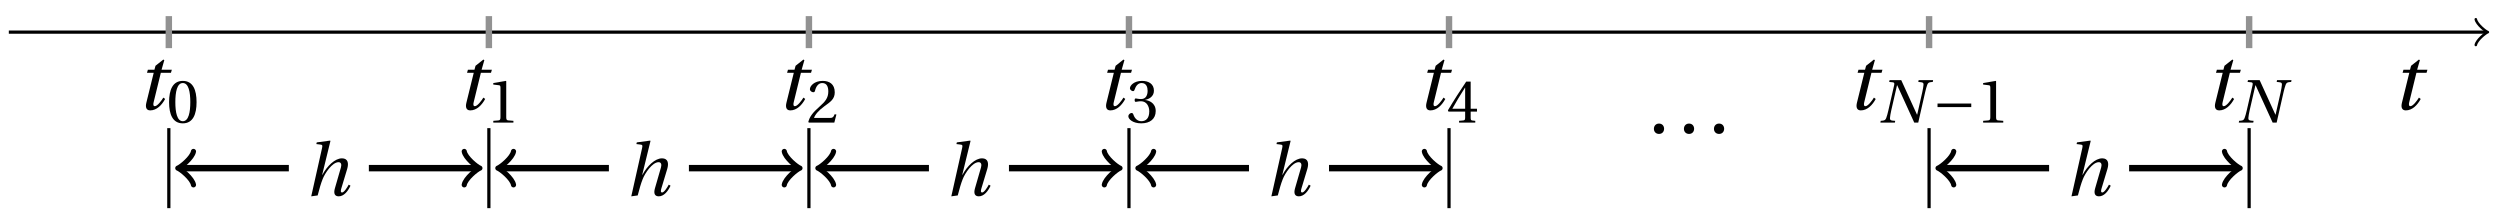 <svg xmlns="http://www.w3.org/2000/svg" xmlns:xlink="http://www.w3.org/1999/xlink" version="1.1" width="310" height="27" viewBox="0 0 310 27">
<defs>
<path id="font_1_3" d="M.428 .452 .439 .49H.312L.346 .609 .334 .616 .237 .539 .224 .49H.143L.132 .452H.215L.125 .086C.11 .029 .122-.012 .172-.012 .252-.012 .316 .054 .356 .129L.334 .146C.311 .107 .26 .04 .229 .04 .208 .04 .208 .063 .214 .088L.303 .452H.428Z"/>
<path id="font_2_2" d="M.265 .645C.36 .645 .387 .497 .387 .334 .387 .171 .36 .023 .265 .023 .17 .023 .143 .171 .143 .334 .143 .497 .17 .645 .265 .645M.265 .68C.1 .68 .041 .534 .041 .334 .041 .134 .1-.012 .265-.012 .43-.012 .489 .134 .489 .334 .489 .534 .43 .68 .265 .68Z"/>
<path id="font_2_3" d="M.437 0V.029L.353 .036C.332 .038 .32 .046 .32 .085V.674L.315 .68 .109 .645V.62L.202 .609C.219 .607 .226 .599 .226 .57V.085C.226 .066 .223 .054 .217 .047 .212 .04 .204 .037 .193 .036L.109 .029V0H.437Z"/>
<path id="font_1_2" d="M.352 .737 .347 .742 .167 .718 .161 .695 .218 .688C.243 .685 .247 .678 .238 .639L.092-.012 .179 0C.206 .102 .221 .157 .246 .22 .276 .298 .375 .45 .462 .45 .494 .45 .506 .421 .494 .38L.412 .096C.393 .03 .407-.012 .464-.012 .533-.012 .589 .056 .623 .132L.599 .146C.581 .111 .537 .04 .509 .04 .489 .04 .489 .063 .499 .095L.578 .357C.602 .436 .589 .502 .508 .502 .413 .502 .307 .399 .243 .279H.24L.352 .737Z"/>
<path id="font_2_4" d="M.485 .132 .457 .137C.436 .083 .416 .076 .376 .076H.12C.136 .128 .195 .199 .288 .266 .384 .336 .458 .381 .458 .493 .458 .632 .366 .68 .261 .68 .124 .68 .053 .597 .053 .545 .053 .511 .091 .495 .108 .495 .126 .495 .133 .505 .137 .522 .153 .59 .192 .645 .254 .645 .331 .645 .353 .58 .353 .507 .353 .4 .299 .34 .212 .263 .089 .156 .046 .088 .027 .01L.037 0H.451L.485 .132Z"/>
<path id="font_2_5" d="M.13 .366C.13 .349 .135 .338 .148 .338 .16 .338 .187 .348 .235 .348 .32 .348 .368 .271 .368 .184 .368 .065 .309 .023 .238 .023 .172 .023 .129 .073 .11 .129 .104 .148 .094 .157 .08 .157 .062 .157 .027 .138 .027 .102 .027 .059 .096-.012 .237-.012 .382-.012 .473 .061 .473 .189 .473 .323 .358 .363 .303 .368V.372C.357 .381 .444 .421 .444 .52 .444 .631 .357 .68 .25 .68 .118 .68 .053 .604 .053 .561 .053 .53 .088 .513 .102 .513 .115 .513 .123 .52 .127 .533 .149 .601 .187 .645 .243 .645 .322 .645 .341 .575 .341 .519 .341 .459 .32 .384 .235 .384 .187 .384 .16 .394 .148 .394 .135 .394 .13 .384 .13 .366Z"/>
<path id="font_2_6" d="M.3 .179V.077C.3 .043 .289 .037 .265 .035L.201 .029V0H.465V.029L.42 .034C.397 .037 .39 .043 .39 .077V.179H.493V.226H.39V.668H.317C.223 .53 .111 .356 .019 .2L.028 .179H.3M.091 .226C.151 .335 .221 .45 .298 .571H.3V.226H.091Z"/>
<path id="font_2_1" d="M.133-.012C.172-.012 .195 .015 .196 .051 .196 .088 .172 .116 .133 .116 .095 .116 .07 .088 .07 .051 .07 .015 .095-.012 .133-.012Z"/>
<path id="font_1_1" d="M.181 .692 .174 .663 .233 .657C.256 .655 .263 .642 .255 .609L.161 .199C.149 .146 .138 .108 .126 .075 .114 .043 .097 .035 .067 .032L.036 .029 .031 0H.267L.272 .029 .233 .032C.201 .035 .184 .044 .187 .075 .19 .108 .196 .146 .208 .199L.302 .609H.305C.399 .406 .491 .203 .583 0H.648L.76 .493C.772 .546 .783 .584 .795 .617 .807 .649 .824 .657 .854 .66L.885 .663 .89 .692H.654L.649 .663 .688 .659C.72 .655 .737 .65 .734 .617 .731 .584 .725 .546 .713 .493L.631 .131H.627C.541 .318 .455 .505 .371 .692H.181Z"/>
<path id="font_3_1" d="M.635 .253V.311H.085V.253H.635Z"/>
</defs>
<path transform="matrix(1,0,0,-1,20.935,3.984)" stroke-width=".399" stroke-linecap="butt" stroke-miterlimit="10" stroke-linejoin="miter" fill="none" stroke="#000000" d="M-19.842 0H287.261"/>
<path transform="matrix(1,0,0,-1,308.196,3.984)" stroke-width=".319" stroke-linecap="round" stroke-linejoin="round" fill="none" stroke="#000000" d="M-1.196 1.594C-1.096 .996 0 .1 .299 0 0-.1-1.096-.996-1.196-1.594"/>
<use data-text="t" xlink:href="#font_1_3" transform="matrix(10.036,0,0,-10.037,296.594,13.568)"/>
<path transform="matrix(1,0,0,-1,20.935,3.984)" stroke-width=".797" stroke-linecap="butt" stroke-miterlimit="10" stroke-linejoin="miter" fill="none" stroke="#929292" d="M0 1.985V-1.985"/>
<use data-text="t" xlink:href="#font_1_3" transform="matrix(10.036,0,0,-10.037,16.901,13.568)"/>
<use data-text="0" xlink:href="#font_2_2" transform="matrix(7.607,0,0,-7.608,20.654,15.204)"/>
<path transform="matrix(1,0,0,-1,20.935,3.984)" stroke-width=".399" stroke-linecap="butt" stroke-miterlimit="10" stroke-linejoin="miter" fill="none" stroke="#000000" d="M0-21.827V-11.905"/>
<path transform="matrix(1,0,0,-1,20.935,3.984)" stroke-width=".797" stroke-linecap="butt" stroke-miterlimit="10" stroke-linejoin="miter" fill="none" stroke="#929292" d="M39.685 1.985V-1.985"/>
<use data-text="t" xlink:href="#font_1_3" transform="matrix(10.036,0,0,-10.037,56.586,13.568)"/>
<use data-text="1" xlink:href="#font_2_3" transform="matrix(7.607,0,0,-7.608,60.339,15.204)"/>
<path transform="matrix(1,0,0,-1,20.935,3.984)" stroke-width=".399" stroke-linecap="butt" stroke-miterlimit="10" stroke-linejoin="miter" fill="none" stroke="#000000" d="M39.685-21.827V-11.905"/>
<path transform="matrix(1,0,0,-1,20.935,3.984)" stroke-width=".797" stroke-linecap="butt" stroke-miterlimit="10" stroke-linejoin="miter" fill="none" stroke="#000000" d="M1.501-16.866H14.881"/>
<path transform="matrix(-1,-0,0,1,22.436,20.85)" stroke-width=".638" stroke-linecap="round" stroke-linejoin="round" fill="none" stroke="#000000" d="M-1.554 2.072C-1.425 1.295 0 .13 .389 0 0-.13-1.425-1.295-1.554-2.072"/>
<use data-text="h" xlink:href="#font_1_2" transform="matrix(9.166,0,0,-9.166,37.749,24.235)"/>
<path transform="matrix(1,0,0,-1,20.935,3.984)" stroke-width=".797" stroke-linecap="butt" stroke-miterlimit="10" stroke-linejoin="miter" fill="none" stroke="#000000" d="M24.803-16.866H38.184"/>
<path transform="matrix(1,0,0,-1,59.119,20.85)" stroke-width=".638" stroke-linecap="round" stroke-linejoin="round" fill="none" stroke="#000000" d="M-1.554 2.072C-1.425 1.295 0 .13 .389 0 0-.13-1.425-1.295-1.554-2.072"/>
<path transform="matrix(1,0,0,-1,20.935,3.984)" stroke-width=".797" stroke-linecap="butt" stroke-miterlimit="10" stroke-linejoin="miter" fill="none" stroke="#929292" d="M79.371 1.985V-1.985"/>
<use data-text="t" xlink:href="#font_1_3" transform="matrix(10.036,0,0,-10.037,96.272,13.568)"/>
<use data-text="2" xlink:href="#font_2_4" transform="matrix(7.607,0,0,-7.608,100.025,15.204)"/>
<path transform="matrix(1,0,0,-1,20.935,3.984)" stroke-width=".399" stroke-linecap="butt" stroke-miterlimit="10" stroke-linejoin="miter" fill="none" stroke="#000000" d="M79.371-21.827V-11.905"/>
<path transform="matrix(1,0,0,-1,20.935,3.984)" stroke-width=".797" stroke-linecap="butt" stroke-miterlimit="10" stroke-linejoin="miter" fill="none" stroke="#000000" d="M41.187-16.866H54.568"/>
<path transform="matrix(-1,-0,0,1,62.122,20.85)" stroke-width=".638" stroke-linecap="round" stroke-linejoin="round" fill="none" stroke="#000000" d="M-1.554 2.072C-1.425 1.295 0 .13 .389 0 0-.13-1.425-1.295-1.554-2.072"/>
<use data-text="h" xlink:href="#font_1_2" transform="matrix(9.166,0,0,-9.166,77.435,24.235)"/>
<path transform="matrix(1,0,0,-1,20.935,3.984)" stroke-width=".797" stroke-linecap="butt" stroke-miterlimit="10" stroke-linejoin="miter" fill="none" stroke="#000000" d="M64.49-16.866H77.871"/>
<path transform="matrix(1,0,0,-1,98.806,20.85)" stroke-width=".638" stroke-linecap="round" stroke-linejoin="round" fill="none" stroke="#000000" d="M-1.554 2.072C-1.425 1.295 0 .13 .389 0 0-.13-1.425-1.295-1.554-2.072"/>
<path transform="matrix(1,0,0,-1,20.935,3.984)" stroke-width=".797" stroke-linecap="butt" stroke-miterlimit="10" stroke-linejoin="miter" fill="none" stroke="#929292" d="M119.056 1.985V-1.985"/>
<use data-text="t" xlink:href="#font_1_3" transform="matrix(10.036,0,0,-10.037,135.957,13.568)"/>
<use data-text="3" xlink:href="#font_2_5" transform="matrix(7.607,0,0,-7.608,139.71,15.204)"/>
<path transform="matrix(1,0,0,-1,20.935,3.984)" stroke-width=".399" stroke-linecap="butt" stroke-miterlimit="10" stroke-linejoin="miter" fill="none" stroke="#000000" d="M119.056-21.827V-11.905"/>
<path transform="matrix(1,0,0,-1,20.935,3.984)" stroke-width=".797" stroke-linecap="butt" stroke-miterlimit="10" stroke-linejoin="miter" fill="none" stroke="#000000" d="M80.872-16.866H94.253"/>
<path transform="matrix(-1,-0,0,1,101.807,20.85)" stroke-width=".638" stroke-linecap="round" stroke-linejoin="round" fill="none" stroke="#000000" d="M-1.554 2.072C-1.425 1.295 0 .13 .389 0 0-.13-1.425-1.295-1.554-2.072"/>
<use data-text="h" xlink:href="#font_1_2" transform="matrix(9.166,0,0,-9.166,117.12,24.235)"/>
<path transform="matrix(1,0,0,-1,20.935,3.984)" stroke-width=".797" stroke-linecap="butt" stroke-miterlimit="10" stroke-linejoin="miter" fill="none" stroke="#000000" d="M104.175-16.866H117.556"/>
<path transform="matrix(1,0,0,-1,138.491,20.85)" stroke-width=".638" stroke-linecap="round" stroke-linejoin="round" fill="none" stroke="#000000" d="M-1.554 2.072C-1.425 1.295 0 .13 .389 0 0-.13-1.425-1.295-1.554-2.072"/>
<path transform="matrix(1,0,0,-1,20.935,3.984)" stroke-width=".797" stroke-linecap="butt" stroke-miterlimit="10" stroke-linejoin="miter" fill="none" stroke="#929292" d="M158.743 1.985V-1.985"/>
<use data-text="t" xlink:href="#font_1_3" transform="matrix(10.036,0,0,-10.037,175.643,13.568)"/>
<use data-text="4" xlink:href="#font_2_6" transform="matrix(7.607,0,0,-7.608,179.396,15.204)"/>
<path transform="matrix(1,0,0,-1,20.935,3.984)" stroke-width=".399" stroke-linecap="butt" stroke-miterlimit="10" stroke-linejoin="miter" fill="none" stroke="#000000" d="M158.743-21.827V-11.905"/>
<path transform="matrix(1,0,0,-1,20.935,3.984)" stroke-width=".797" stroke-linecap="butt" stroke-miterlimit="10" stroke-linejoin="miter" fill="none" stroke="#000000" d="M120.558-16.866H133.939"/>
<path transform="matrix(-1,-0,0,1,141.493,20.85)" stroke-width=".638" stroke-linecap="round" stroke-linejoin="round" fill="none" stroke="#000000" d="M-1.554 2.072C-1.425 1.295 0 .13 .389 0 0-.13-1.425-1.295-1.554-2.072"/>
<use data-text="h" xlink:href="#font_1_2" transform="matrix(9.166,0,0,-9.166,156.807,24.235)"/>
<path transform="matrix(1,0,0,-1,20.935,3.984)" stroke-width=".797" stroke-linecap="butt" stroke-miterlimit="10" stroke-linejoin="miter" fill="none" stroke="#000000" d="M143.861-16.866H157.242"/>
<path transform="matrix(1,0,0,-1,178.177,20.85)" stroke-width=".638" stroke-linecap="round" stroke-linejoin="round" fill="none" stroke="#000000" d="M-1.554 2.072C-1.425 1.295 0 .13 .389 0 0-.13-1.425-1.295-1.554-2.072"/>
<use data-text="." xlink:href="#font_2_1" transform="matrix(10.036,0,0,-10.037,204.381,16.487)"/>
<use data-text="." xlink:href="#font_2_1" transform="matrix(10.036,0,0,-10.037,208.104,16.487)"/>
<use data-text="." xlink:href="#font_2_1" transform="matrix(10.036,0,0,-10.037,211.828,16.487)"/>
<path transform="matrix(1,0,0,-1,20.935,3.984)" stroke-width=".797" stroke-linecap="butt" stroke-miterlimit="10" stroke-linejoin="miter" fill="none" stroke="#929292" d="M218.27 1.985V-1.985"/>
<use data-text="t" xlink:href="#font_1_3" transform="matrix(10.036,0,0,-10.037,229.015,13.568)"/>
<use data-text="N" xlink:href="#font_1_1" transform="matrix(7.607,0,0,-7.608,232.933,15.204)"/>
<use data-text="&#x2212;" xlink:href="#font_3_1" transform="matrix(7.607,0,0,-7.608,239.606,15.204)"/>
<use data-text="1" xlink:href="#font_2_3" transform="matrix(7.607,0,0,-7.608,245.08,15.204)"/>
<path transform="matrix(1,0,0,-1,20.935,3.984)" stroke-width=".399" stroke-linecap="butt" stroke-miterlimit="10" stroke-linejoin="miter" fill="none" stroke="#000000" d="M218.27-21.827V-11.905"/>
<path transform="matrix(1,0,0,-1,20.935,3.984)" stroke-width=".797" stroke-linecap="butt" stroke-miterlimit="10" stroke-linejoin="miter" fill="none" stroke="#929292" d="M257.957 1.985V-1.985"/>
<use data-text="t" xlink:href="#font_1_3" transform="matrix(10.036,0,0,-10.037,273.456,13.568)"/>
<use data-text="N" xlink:href="#font_1_1" transform="matrix(7.607,0,0,-7.608,277.374,15.204)"/>
<path transform="matrix(1,0,0,-1,20.935,3.984)" stroke-width=".399" stroke-linecap="butt" stroke-miterlimit="10" stroke-linejoin="miter" fill="none" stroke="#000000" d="M257.957-21.827V-11.905"/>
<path transform="matrix(1,0,0,-1,20.935,3.984)" stroke-width=".797" stroke-linecap="butt" stroke-miterlimit="10" stroke-linejoin="miter" fill="none" stroke="#000000" d="M219.772-16.866H233.153"/>
<path transform="matrix(-1,-0,0,1,240.707,20.85)" stroke-width=".638" stroke-linecap="round" stroke-linejoin="round" fill="none" stroke="#000000" d="M-1.554 2.072C-1.425 1.295 0 .13 .389 0 0-.13-1.425-1.295-1.554-2.072"/>
<use data-text="h" xlink:href="#font_1_2" transform="matrix(9.166,0,0,-9.166,256.02,24.235)"/>
<path transform="matrix(1,0,0,-1,20.935,3.984)" stroke-width=".797" stroke-linecap="butt" stroke-miterlimit="10" stroke-linejoin="miter" fill="none" stroke="#000000" d="M243.075-16.866H256.456"/>
<path transform="matrix(1,0,0,-1,277.391,20.85)" stroke-width=".638" stroke-linecap="round" stroke-linejoin="round" fill="none" stroke="#000000" d="M-1.554 2.072C-1.425 1.295 0 .13 .389 0 0-.13-1.425-1.295-1.554-2.072"/>
</svg>
